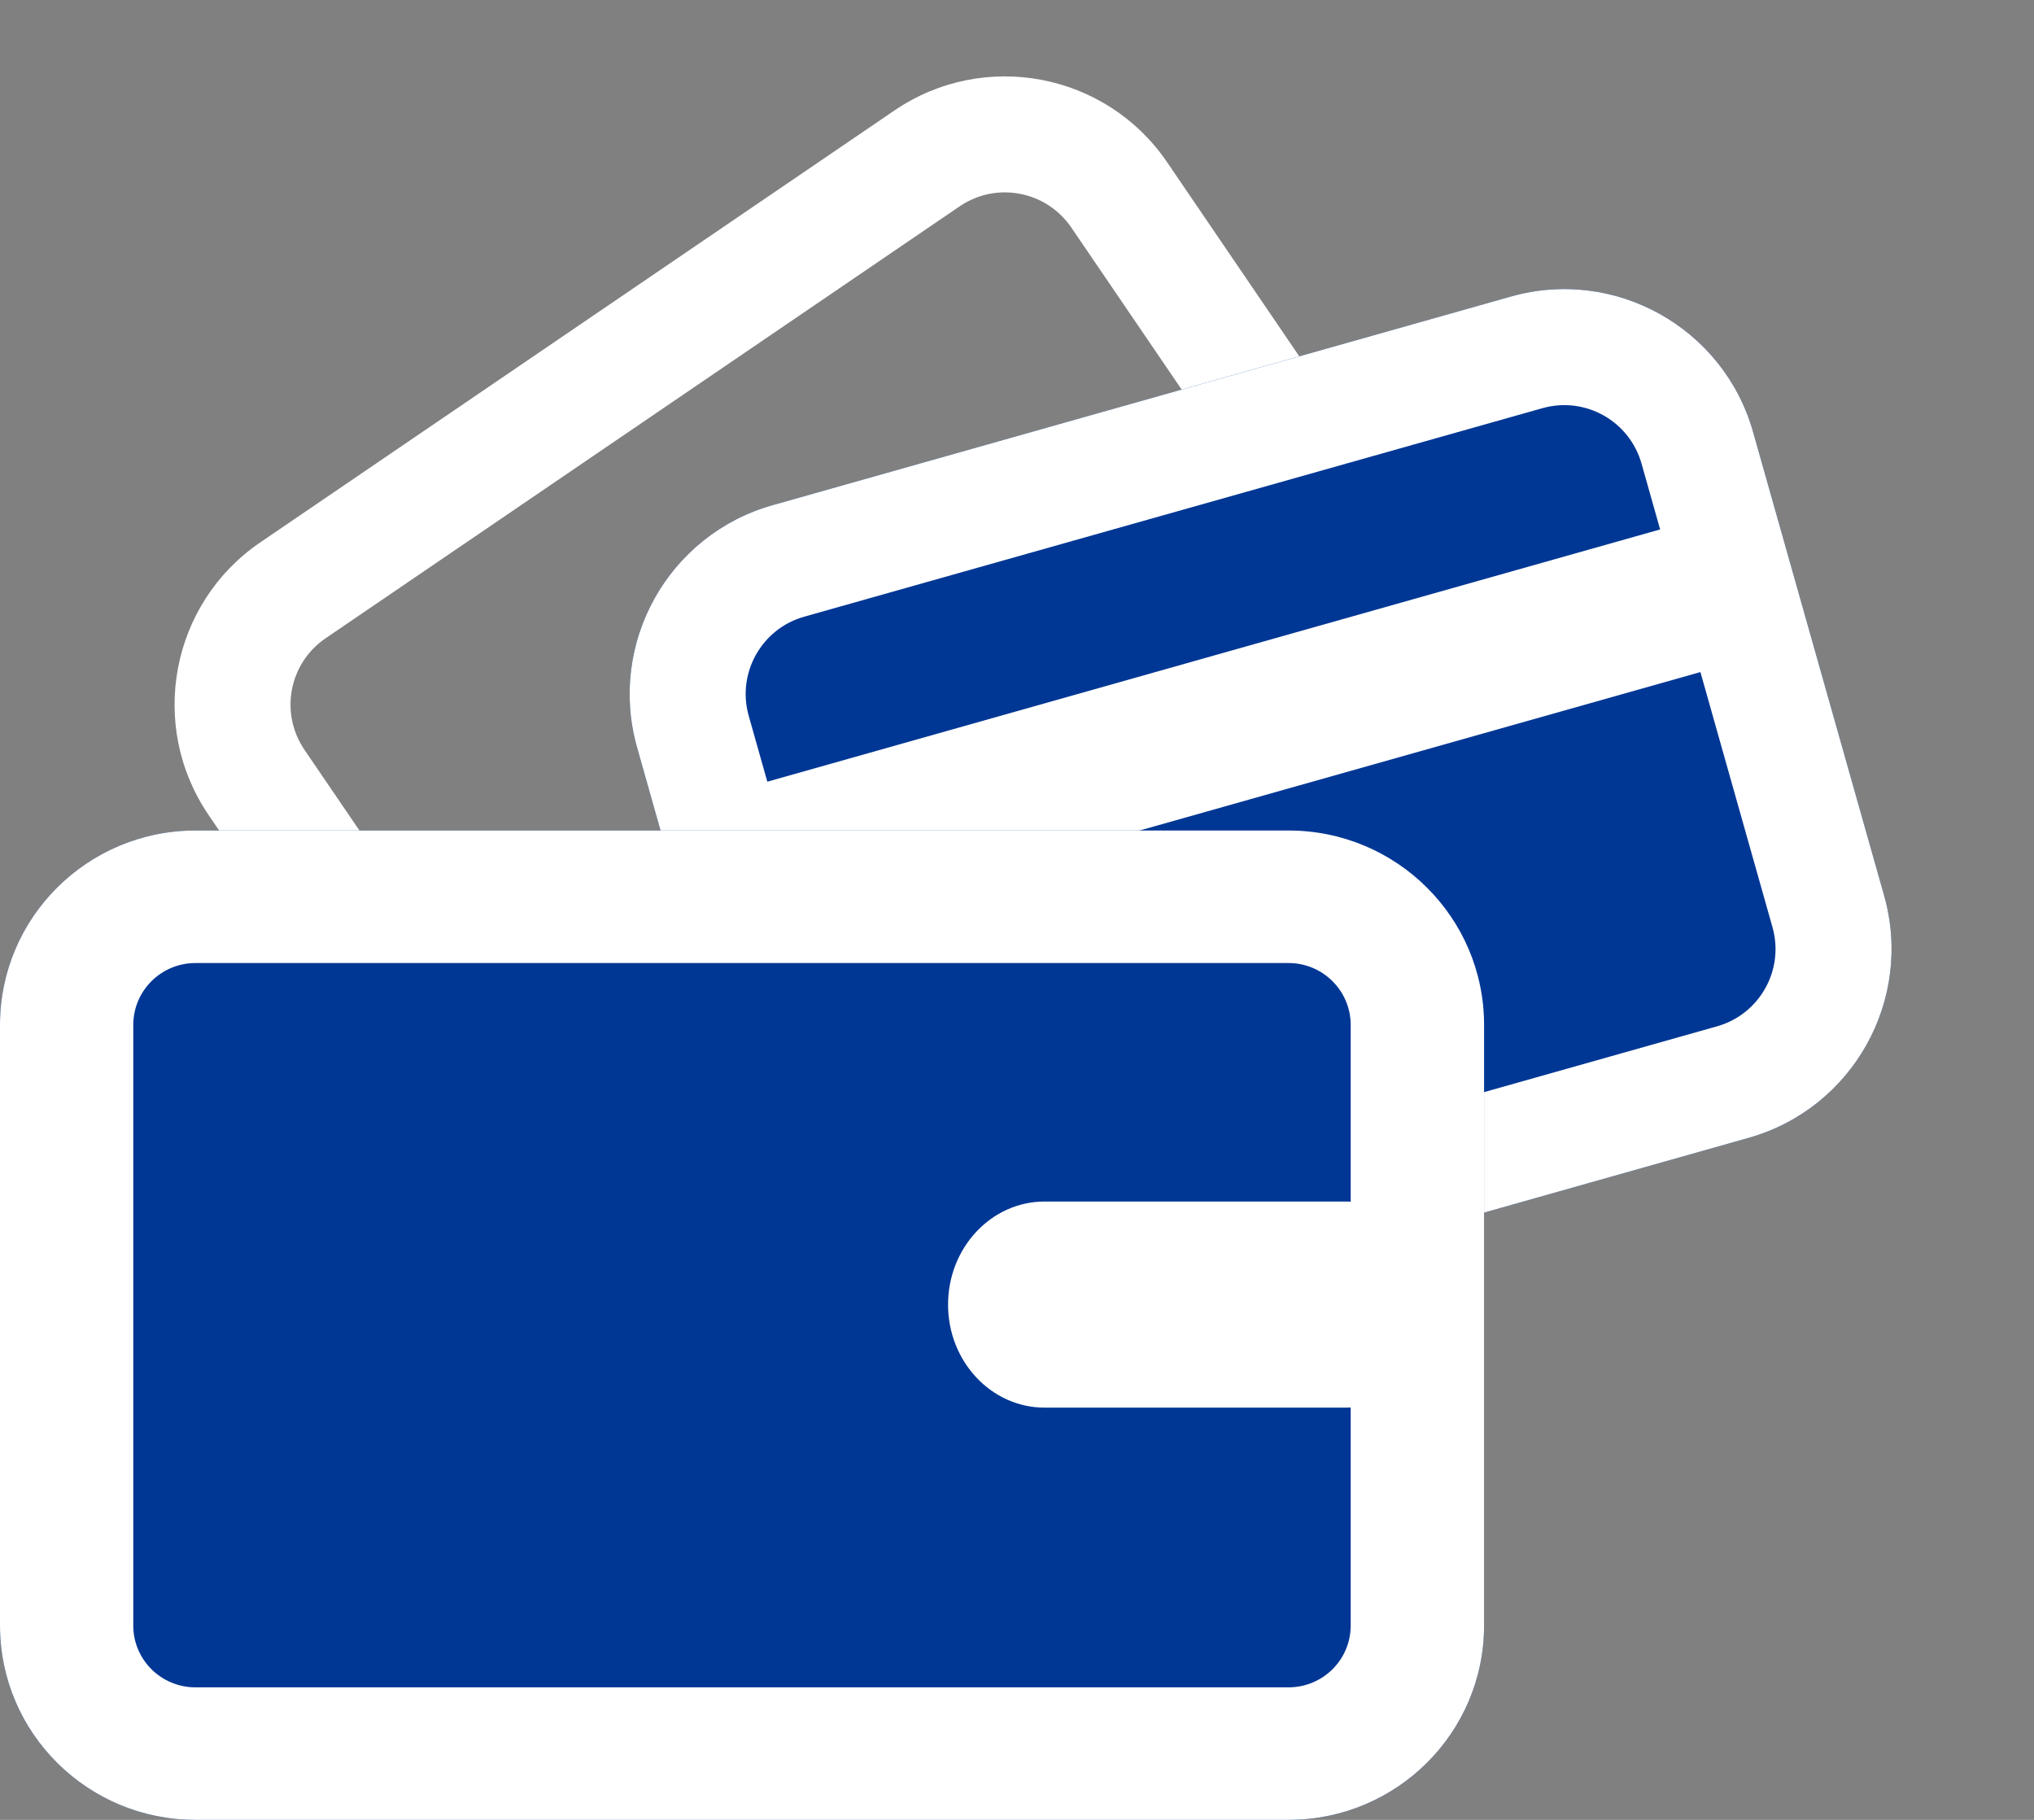 <svg width="19" height="17" viewBox="0 0 19 17" fill="none" xmlns="http://www.w3.org/2000/svg">
<rect x="0" y="0" width="19" height="17" fill="#808080" stroke="none"/>
<path fill-rule="evenodd" clip-rule="evenodd" d="M8.965 1.927L3.042 5.962C2.699 6.195 2.611 6.661 2.844 7.004L5.377 10.723C5.61 11.065 6.077 11.154 6.419 10.921L12.342 6.886C12.685 6.653 12.773 6.187 12.54 5.844L10.007 2.125C9.774 1.783 9.307 1.694 8.965 1.927ZM2.432 5.066C1.595 5.636 1.379 6.777 1.949 7.614L4.482 11.333C5.052 12.17 6.192 12.386 7.029 11.816L12.952 7.782C13.789 7.212 14.005 6.071 13.435 5.235L10.902 1.515C10.332 0.678 9.192 0.462 8.355 1.032L2.432 5.066Z" fill="white"/>
<path d="M5.951 6.982C5.676 6.007 6.243 4.994 7.217 4.719L14.114 2.77C15.088 2.495 16.101 3.062 16.376 4.036L17.6 8.366C17.875 9.341 17.308 10.354 16.334 10.629L9.438 12.578C8.463 12.853 7.45 12.287 7.175 11.312L5.951 6.982Z" fill="#003795"/>
<path fill-rule="evenodd" clip-rule="evenodd" d="M14.408 3.813L7.511 5.761C7.113 5.874 6.881 6.289 6.994 6.687L8.217 11.018C8.33 11.416 8.744 11.648 9.143 11.535L16.04 9.587C16.438 9.474 16.67 9.06 16.557 8.661L15.334 4.331C15.221 3.932 14.807 3.7 14.408 3.813ZM7.217 4.719C6.243 4.994 5.676 6.007 5.951 6.982L7.175 11.312C7.45 12.287 8.463 12.853 9.438 12.578L16.334 10.629C17.308 10.354 17.875 9.341 17.6 8.366L16.376 4.036C16.101 3.062 15.088 2.495 14.114 2.77L7.217 4.719Z" fill="white"/>
<path fill-rule="evenodd" clip-rule="evenodd" d="M6.952 7.363C6.584 7.467 6.37 7.849 6.474 8.217C6.578 8.585 6.961 8.799 7.329 8.695L16.128 6.209C16.496 6.105 16.71 5.723 16.606 5.355C16.502 4.987 16.119 4.773 15.751 4.877L6.952 7.363Z" fill="white"/>
<path d="M0 9.574C0 8.571 0.818 7.758 1.826 7.758H12.036C13.045 7.758 13.863 8.571 13.863 9.574V15.185C13.863 16.187 13.045 17 12.036 17H1.826C0.818 17 0 16.187 0 15.185V9.574Z" fill="#003795"/>
<path fill-rule="evenodd" clip-rule="evenodd" d="M12.036 8.996H1.826C1.505 8.996 1.245 9.255 1.245 9.574V15.185C1.245 15.504 1.505 15.762 1.826 15.762H12.036C12.357 15.762 12.617 15.504 12.617 15.185V9.574C12.617 9.255 12.357 8.996 12.036 8.996ZM1.826 7.758C0.818 7.758 0 8.571 0 9.574V15.185C0 16.187 0.818 17 1.826 17H12.036C13.045 17 13.863 16.187 13.863 15.185V9.574C13.863 8.571 13.045 7.758 12.036 7.758H1.826Z" fill="white"/>
<path d="M8.856 12.187C8.856 11.655 9.26 11.224 9.757 11.224H12.577C13.074 11.224 13.477 11.655 13.477 12.187C13.477 12.718 13.074 13.149 12.577 13.149H9.757C9.26 13.149 8.856 12.718 8.856 12.187Z" fill="white"/>
</svg>
